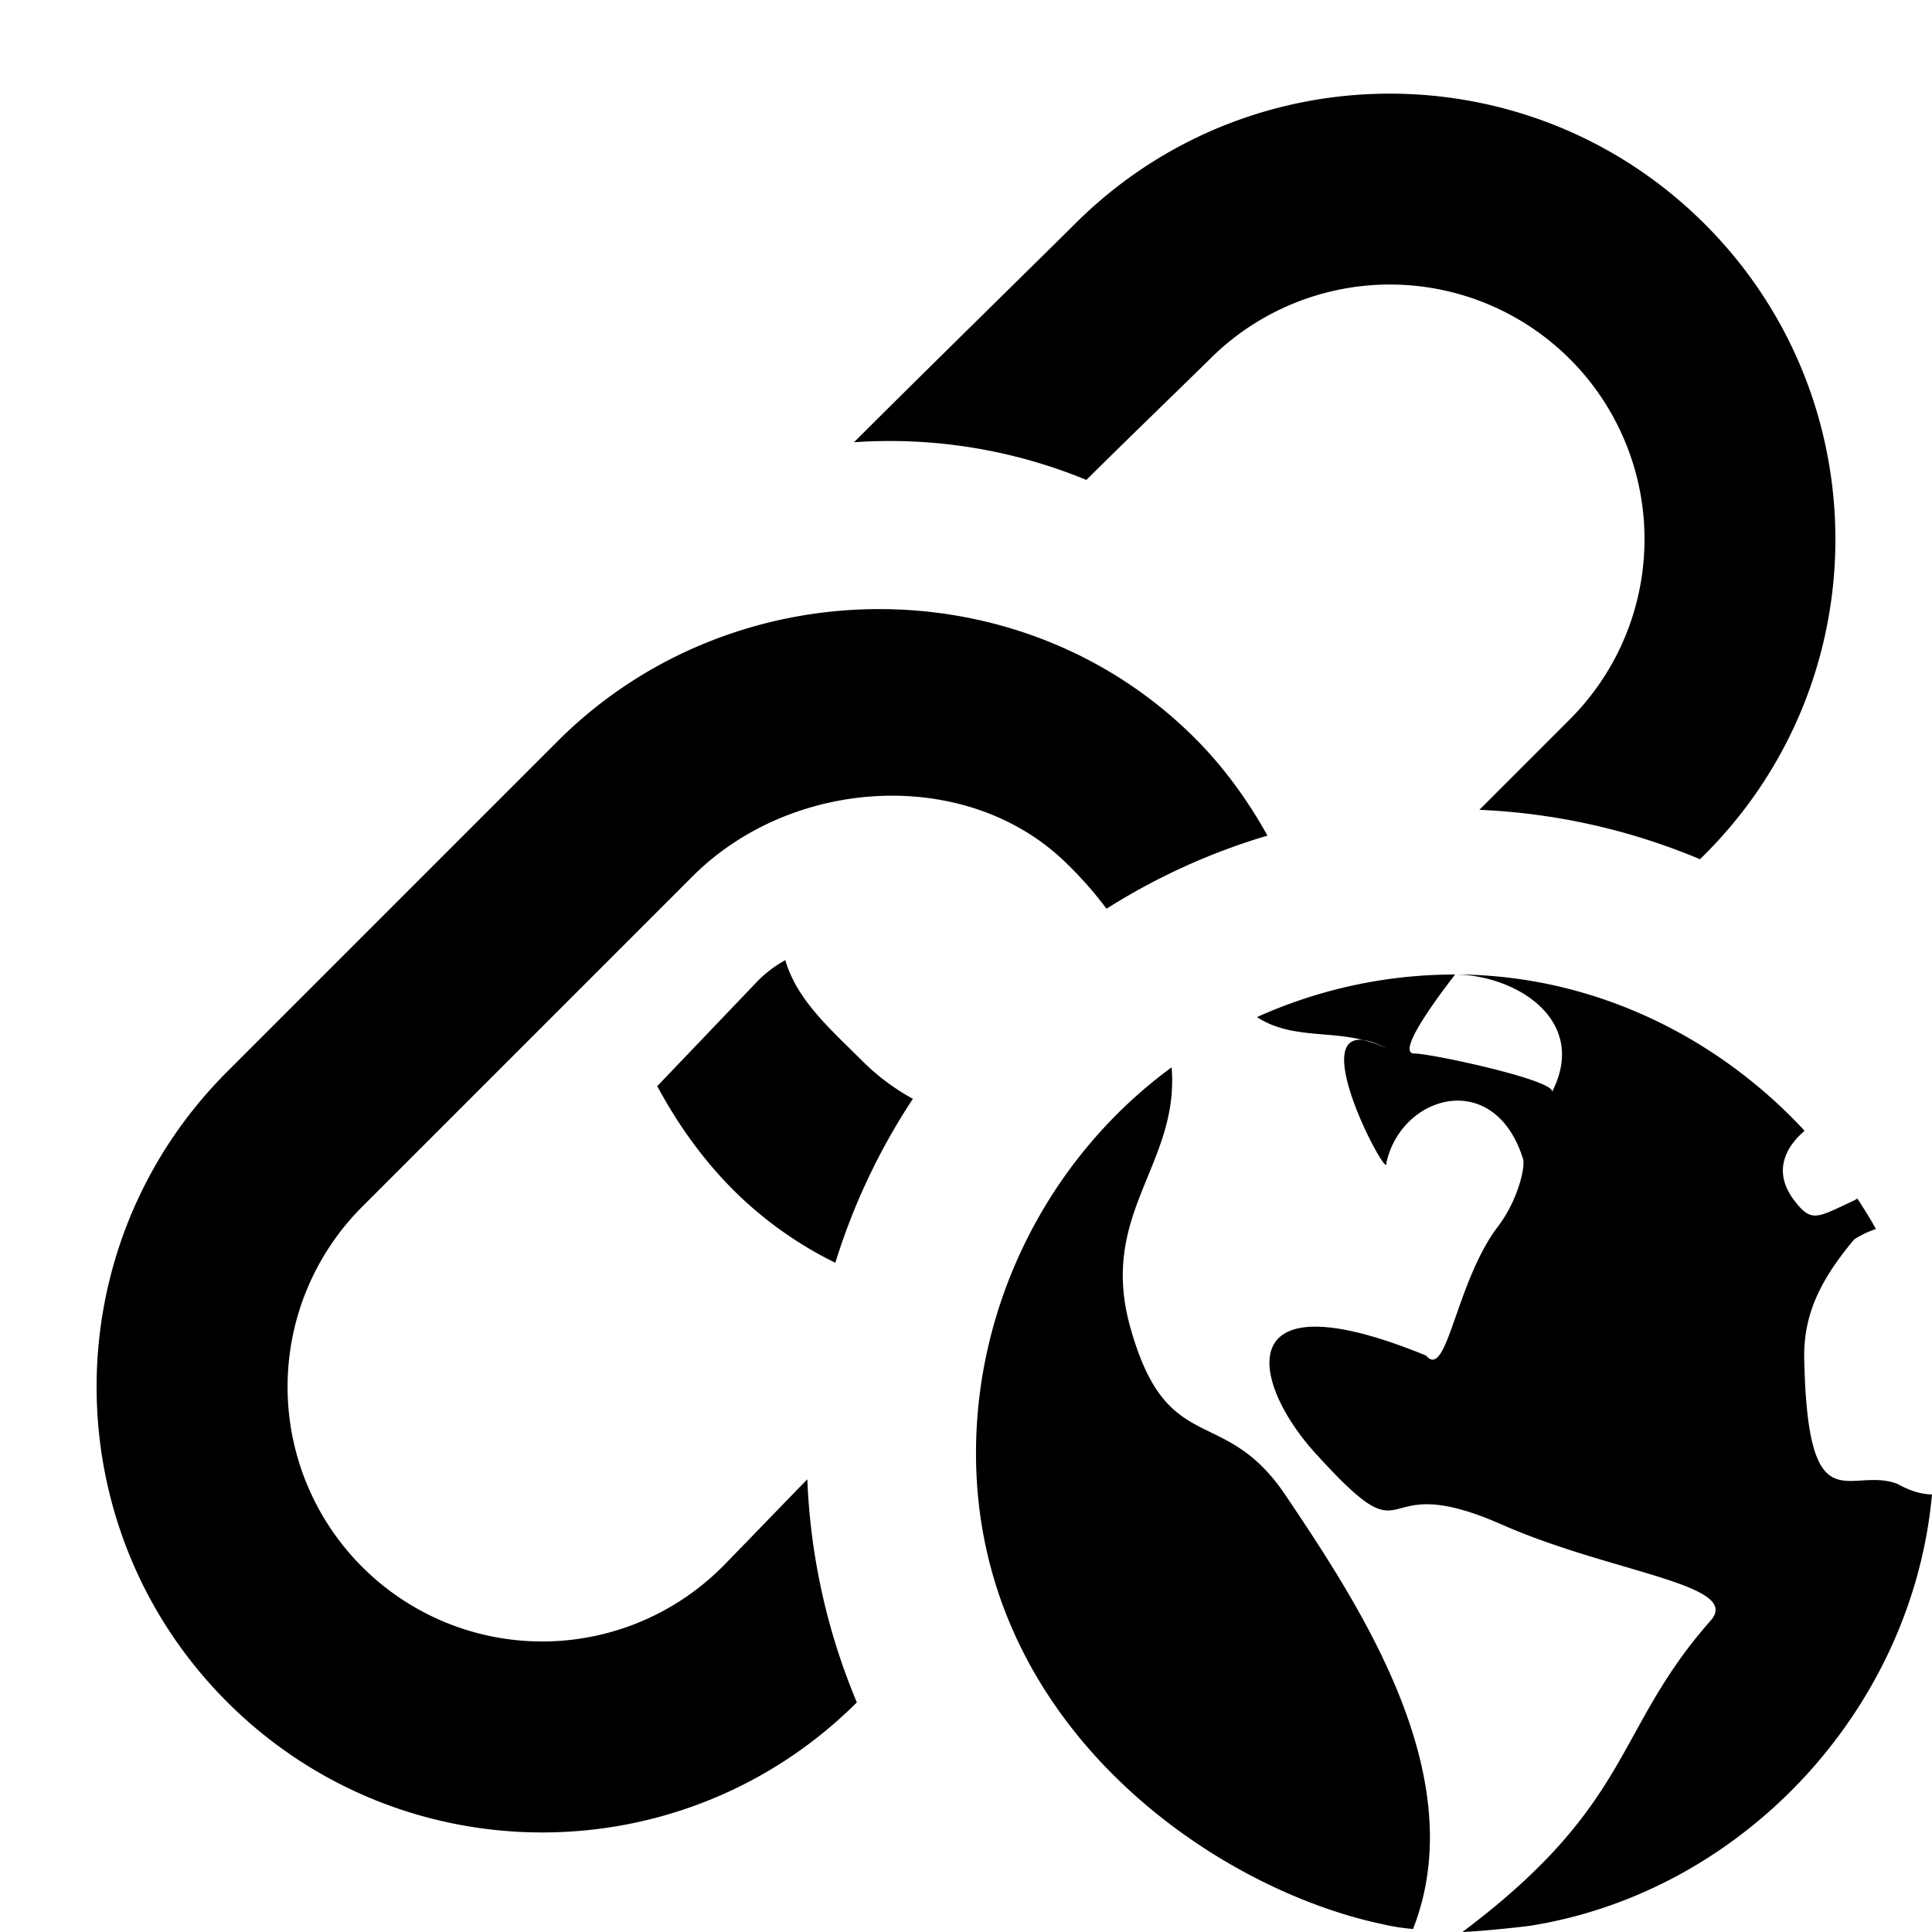 <svg xmlns="http://www.w3.org/2000/svg" width="1152" height="1152" viewBox="0 0 1152 1152"><title>LinkGlobe_24</title><path d="M766.46 891.473c44.442 66.142 111.813 167.686 76.094 258.725a123.179 123.179 0 0 1-18.654-2.957c-100.147-21.232-241.936-118.161-241.936-280.811 0-90.279 43.821-176.631 116.64-230.015 4.754 57.764-43.477 86.86-24.792 154.458 21.988 79.569 55.636 45.507 92.648 100.6zm364.94-6.673c-28.745-10.943-53.4 26.328-55.585-74.333-.593-27.233 10.15-47.933 29.749-71.4a54.977 54.977 0 0 1 13.011-6.225c-3.408-6.23-7.217-12.209-11.065-18.164-.667.346-1.262.791-1.946 1.109-22.313 10.411-25.4 13.479-35.7 0-14.754-19.31-2.059-34.515 6.177-41.516-52.5-56.668-126.828-93.072-208.014-93.2 36.2.5 79.373 27.3 57.357 70.132 3.308-6.8-71.882-23.027-82.1-23.027-13.782 0 28.126-51.567 24.282-47.1a287.021 287.021 0 0 0-118.073 25.4c19.506 12.607 41.254 8.2 63.246 13.638 4.713.545 11.091 3.011 19.606 8.067a66 66 0 0 0-19.606-8.067c-32.449-3.761 15.7 85.276 13.882 73.431 8.884-40.912 64.478-56.7 81.5-2.621 1.532 4.473-2.791 24.446-14.952 40.431-25.174 33.094-30.277 92-42.84 76.93-117.638-48.17-104.692 15.549-66.079 58.148 61.819 68.193 30.453 6.99 111.423 42.695 65.116 28.71 143.484 35.506 124.362 57.158C962.174 1031.8 974.339 1075.216 872 1152c8.524-.231 35.678-2.944 41.254-3.852C1040.106 1127.5 1140.4 1018.6 1152 891.087c-6.012-.032-12.838-1.922-20.6-6.287zM647.795 286.172c19.239-19.239 65.572-64.028 73.529-71.982a151.836 151.836 0 1 1 214.729 214.728L882.1 482.871a382.1 382.1 0 0 1 131.578 29.467l2.9-2.9c103.767-103.767 103.767-272.007 0-375.773s-272.01-103.767-375.776 0c-14.268 14.267-91.342 89.794-131.584 130.035a307.666 307.666 0 0 1 138.577 22.472z"/><path d="M481.386 882.076c-20.092 20.6-44.754 46.26-50.71 52.216a151.836 151.836 0 0 1-214.729-214.729c25.538-25.535 171.615-171.612 197.145-197.145 59.3-59.3 164.5-65.994 223.8-6.7a225.565 225.565 0 0 1 22.893 26.142 382.072 382.072 0 0 1 95.965-43.605c-11.572-20.748-25.641-40.479-43.277-58.116C608.707 336.375 436.336 338.13 332.569 441.9c-23.675 23.678-173.47 173.47-197.145 197.145-103.767 103.767-103.767 272.01 0 375.776 103.67 103.67 271.7 103.761 375.486.284a382.2 382.2 0 0 1-29.524-133.029z"/><path d="M514.228 632.675c-18.835-18.835-39.088-36.281-45.958-60.187a74.99 74.99 0 0 0-15.817 11.771l-60.565 63.393c11.962 22.154 26.7 43.222 45.419 61.945a228.636 228.636 0 0 0 60.779 43.362 382.244 382.244 0 0 1 46.239-97.746 133.764 133.764 0 0 1-30.097-22.538z"/></svg>